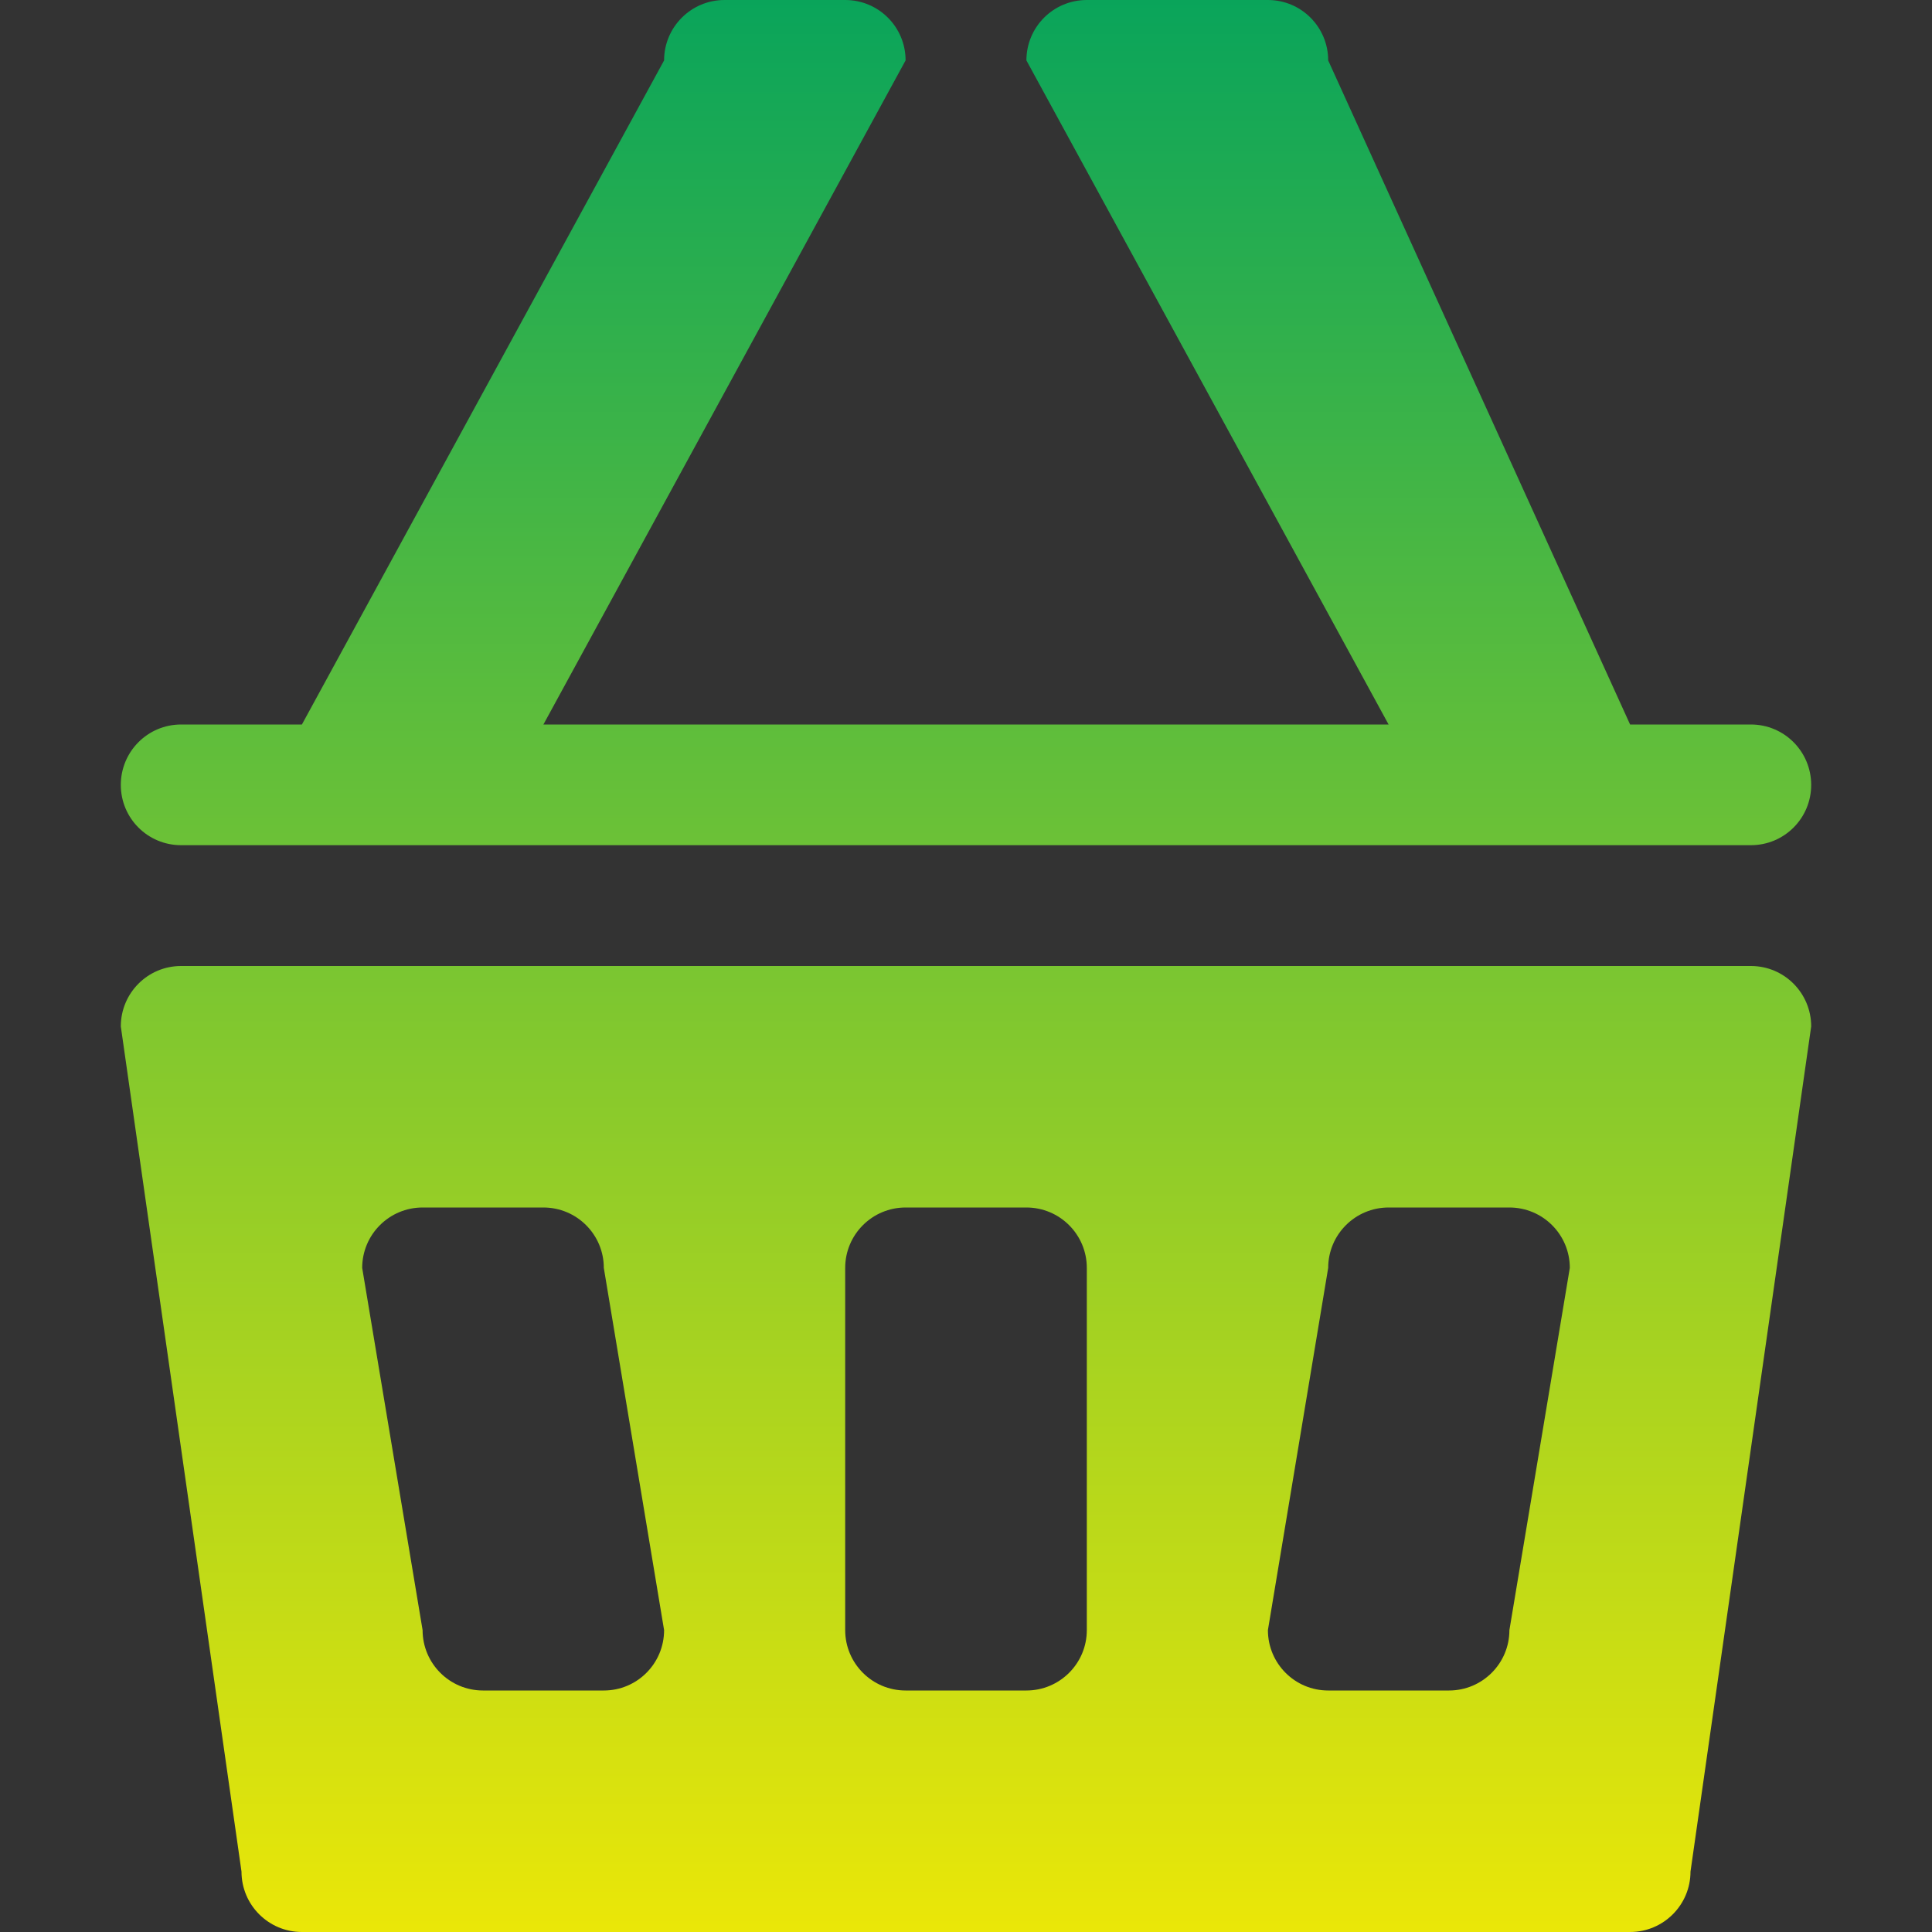 <svg width="15" height="15" viewBox="0 0 15 15" fill="none" xmlns="http://www.w3.org/2000/svg">
<rect x="0" y="0" width="15" height="15" fill="#333333" stroke="none"/>
<g clip-path="url(#clip0_882_25)">
<path d="M13.594 6.562H1.406C1.147 6.562 0.938 6.353 0.938 6.094C0.938 5.835 1.147 5.625 1.406 5.625H2.344L5.156 0.469C5.156 0.21 5.366 0 5.625 0H6.562C6.822 0 7.031 0.21 7.031 0.469L4.219 5.625H10.781L7.969 0.469C7.969 0.21 8.178 0 8.438 0H9.844C10.103 0 10.312 0.21 10.312 0.469L12.656 5.625H13.594C13.853 5.625 14.062 5.835 14.062 6.094C14.062 6.353 13.853 6.562 13.594 6.562ZM1.406 7.5H13.594C13.853 7.5 14.062 7.71 14.062 7.969L13.125 14.531C13.125 14.79 12.915 15 12.656 15H2.344C2.085 15 1.875 14.79 1.875 14.531L0.938 7.969C0.938 7.71 1.147 7.5 1.406 7.5ZM10.312 13.125H11.25C11.509 13.125 11.719 12.915 11.719 12.656L12.188 9.844C12.188 9.585 11.978 9.375 11.719 9.375H10.781C10.522 9.375 10.312 9.585 10.312 9.844L9.844 12.656C9.844 12.915 10.053 13.125 10.312 13.125ZM6.562 12.656C6.562 12.915 6.772 13.125 7.031 13.125H7.969C8.228 13.125 8.438 12.915 8.438 12.656V9.844C8.438 9.585 8.228 9.375 7.969 9.375H7.031C6.772 9.375 6.562 9.585 6.562 9.844V12.656ZM3.281 12.656C3.281 12.915 3.491 13.125 3.75 13.125H4.688C4.947 13.125 5.156 12.915 5.156 12.656L4.688 9.844C4.688 9.585 4.478 9.375 4.219 9.375H3.281C3.022 9.375 2.812 9.585 2.812 9.844L3.281 12.656Z" fill="url(#paint0_linear_882_25)"/>
</g>
<defs>
<linearGradient id="paint0_linear_882_25" x1="7.5" y1="0" x2="7.5" y2="15" gradientUnits="userSpaceOnUse">
<stop stop-color="#05B15F" stop-opacity="0.9"/>
<stop offset="1" stop-color="#FFFB03" stop-opacity="0.9"/>
</linearGradient>
<clipPath id="clip0_882_25">
<rect width="15" height="15" fill="white"/>
</clipPath>
</defs>
</svg>
